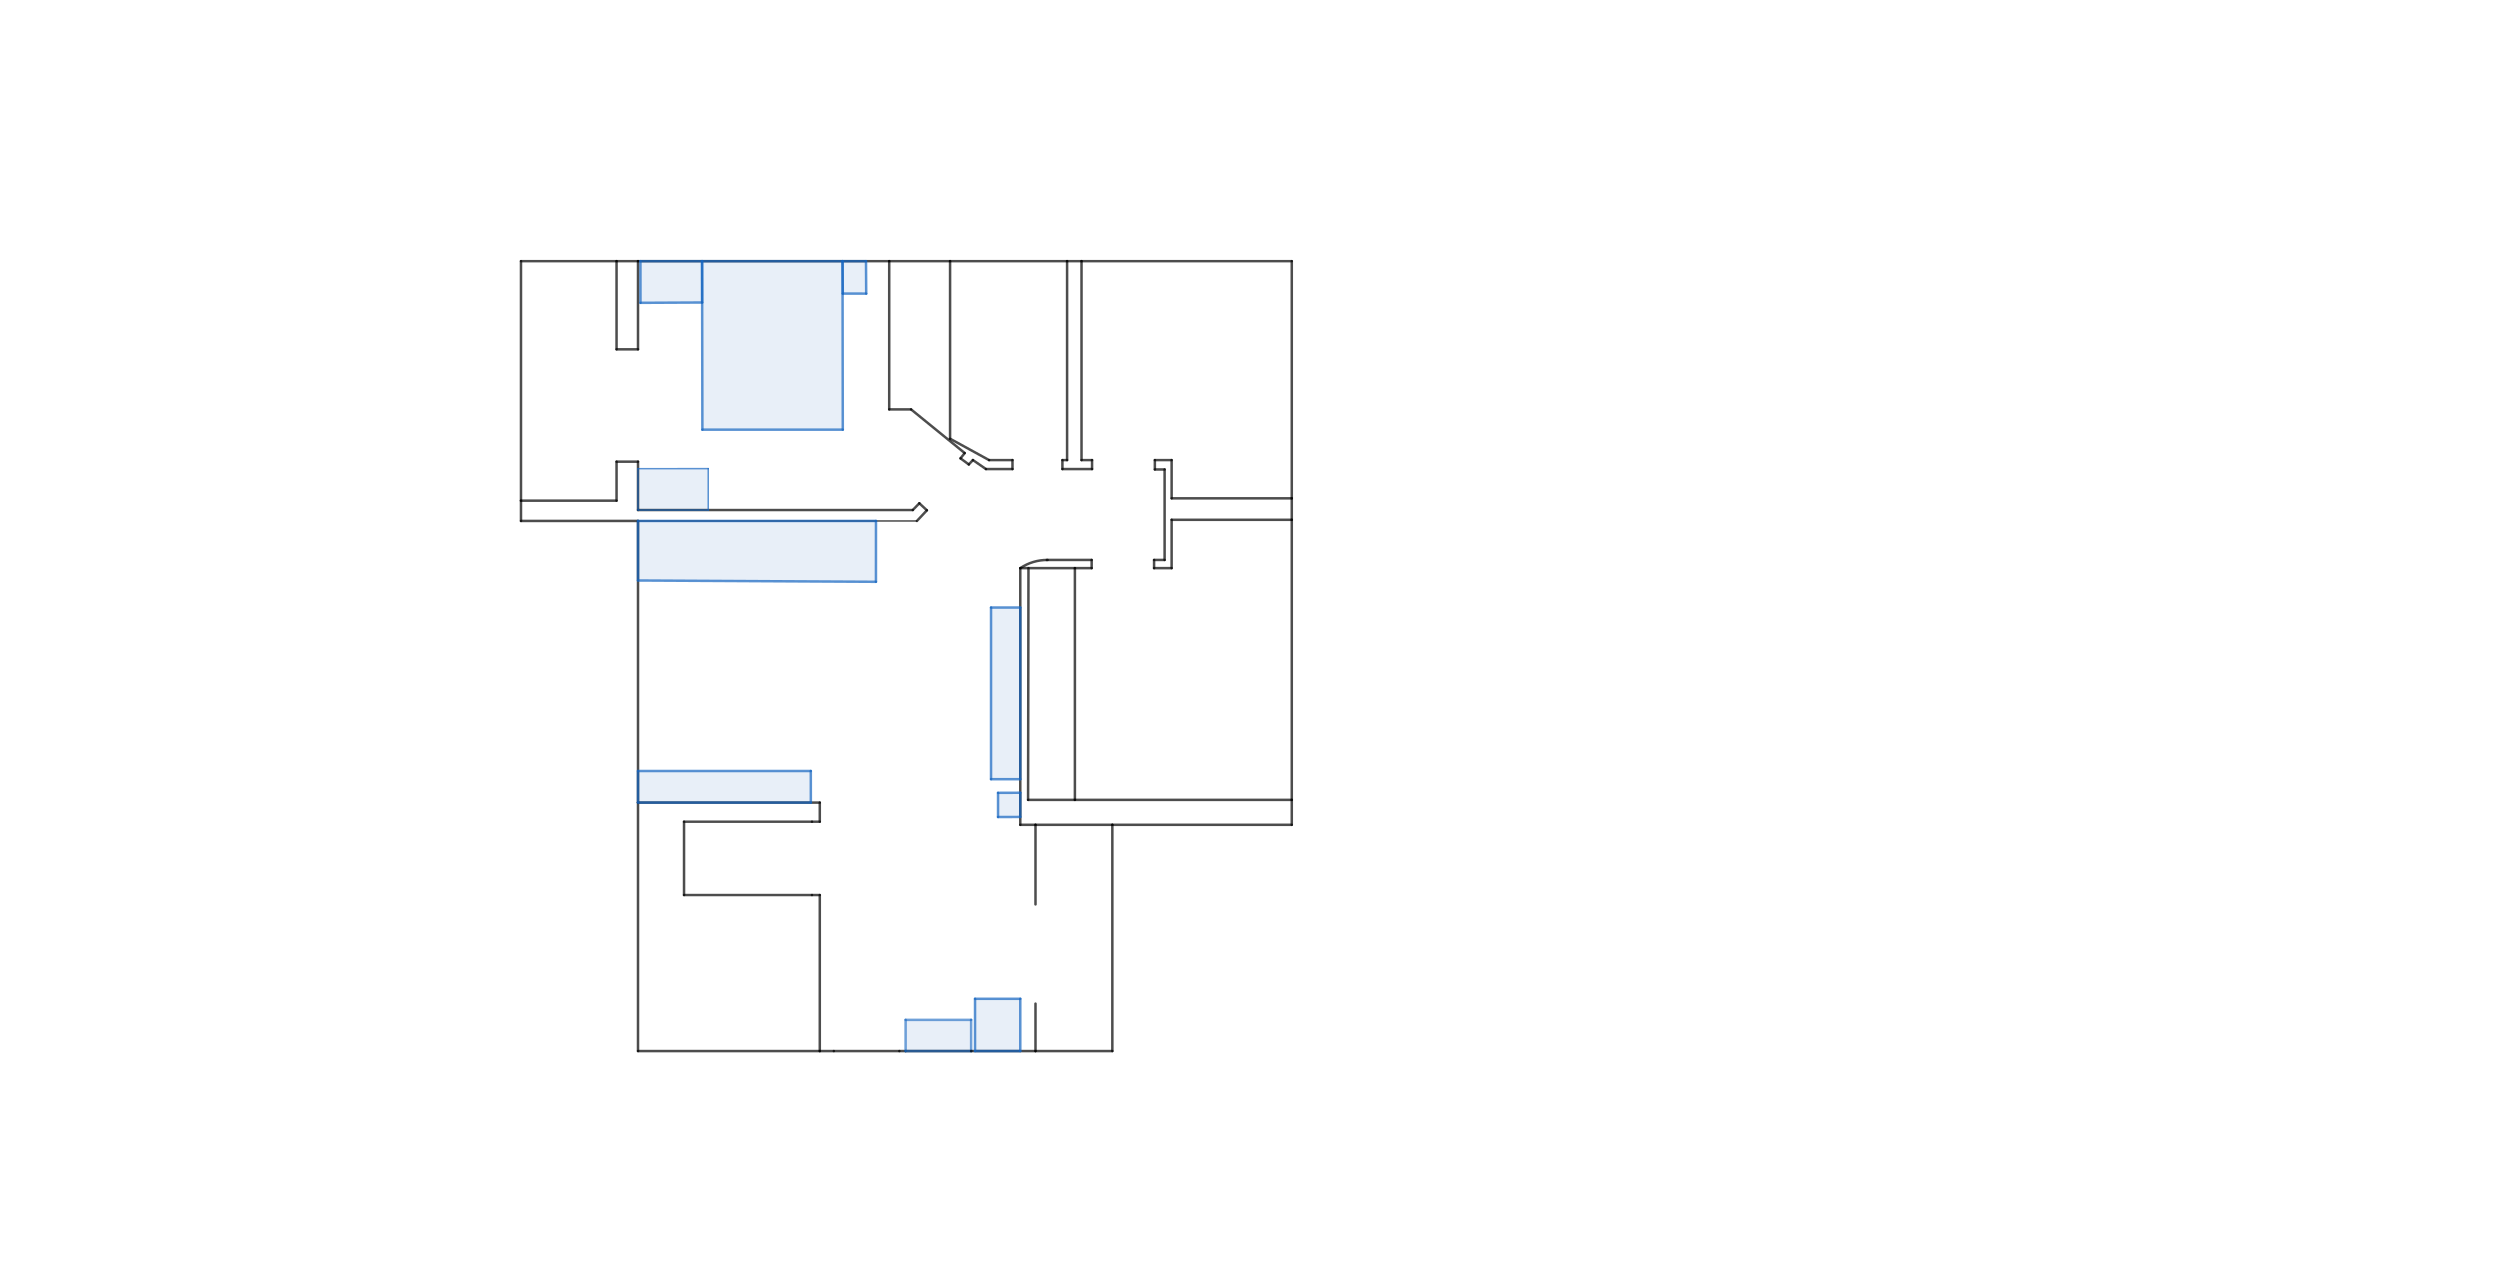 <svg version="1.1" xmlns="http://www.w3.org/2000/svg" xmlns:xlink="http://www.w3.org/1999/xlink" width="2482" height="1261">
    <rect width="100%" height="100%" fill="#333333" stroke="none"/>
    <MetaInfo xmlns="http://www.prognoz.ru">
        <Geo>
            <GeoItem X="1388.66" Y=" 622.34" Latitude="22.267" Longitude="113.524" />
            <GeoItem X="605" Y="1012.5" Latitude="22.267" Longitude="113.524" />
        </Geo>
    </MetaInfo>
    <defs>
        <clipPath id="tBssScNMKcrU">
            <path fill="none" stroke="none" d=" M 0 0 L 2482 0 L 2482 1261 L 0 1261 L 0 0 Z" />
        </clipPath>
    </defs>
    <g transform="scale(1,1)" clip-path="url(#tBssScNMKcrU)">
        <g>
            <rect fill="rgb(255,255,255)" stroke="none" x="0" y="0" width="2482" height="1261" fill-opacity="1" />
            <path fill="rgb(21,101,192)" stroke="none" paint-order="stroke fill markers" fill-rule="evenodd" d=" M 899.079 1043.496 L 899.079 1012.514 L 964.14 1012.514 L 964.14 1043.496 Z" fill-opacity="0.098" />
            <path fill="rgb(21,101,192)" stroke="none" paint-order="stroke fill markers" fill-rule="evenodd" d=" M 633.415 796.807 L 805.006 796.807 L 804.973 765.438 L 633.415 765.438 Z" fill-opacity="0.098" />
            <path fill="rgb(21,101,192)" stroke="none" paint-order="stroke fill markers" fill-rule="evenodd" d=" M 633.415 517.201 L 633.415 576.319 L 869.647 577.614 L 869.672 517.201 Z" fill-opacity="0.098" />
            <path fill="rgb(21,101,192)" stroke="none" paint-order="stroke fill markers" fill-rule="evenodd" d=" M 1012.936 773.586 L 983.891 773.571 L 983.891 603.174 L 1012.936 603.174 Z" fill-opacity="0.098" />
            <path fill="rgb(21,101,192)" stroke="none" paint-order="stroke fill markers" fill-rule="evenodd" d=" M 968.013 1043.496 L 968.013 991.602 L 1012.936 991.602 L 1012.936 1043.496 Z" fill-opacity="0.098" />
            <path fill="rgb(21,101,192)" stroke="none" paint-order="stroke fill markers" fill-rule="evenodd" d=" M 990.861 787.125 L 1012.936 787.04 L 1012.936 811.069 L 990.861 811.136 Z" fill-opacity="0.098" />
            <path fill="rgb(21,101,192)" stroke="none" paint-order="stroke fill markers" fill-rule="evenodd" d=" M 859.764 259.281 L 859.965 291.518 L 836.729 291.468 L 836.473 259.281 Z" fill-opacity="0.098" />
            <path fill="rgb(21,101,192)" stroke="none" paint-order="stroke fill markers" fill-rule="evenodd" d=" M 836.473 259.281 L 836.729 426.58 L 697.313 426.58 L 697.026 259.281 Z" fill-opacity="0.098" />
            <path fill="rgb(21,101,192)" stroke="none" paint-order="stroke fill markers" fill-rule="evenodd" d=" M 697.026 259.281 L 697.096 300.335 L 635.852 300.653 L 635.817 259.281 Z" fill-opacity="0.098" />
            <path fill="rgb(21,101,192)" stroke="none" paint-order="stroke fill markers" fill-rule="evenodd" d=" M 633.415 465.3 L 703.139 465.261 L 703.138 506.357 L 633.415 506.357 Z" fill-opacity="0.098" />
            <path fill="none" stroke="rgb(0,0,0)" paint-order="fill stroke markers" d=" M 1040.053 555.927 C 1030.401 555.849 1020.951 558.683 1012.936 564.06" stroke-opacity="0.698" stroke-linecap="round" stroke-linejoin="round" stroke-miterlimit="10" stroke-width="2.5" />
            <path fill="none" stroke="rgb(0,0,0)" paint-order="fill stroke markers" d=" M 813.881 1043.496 L 827.822 1043.496" stroke-opacity="0.698" stroke-linecap="round" stroke-linejoin="round" stroke-miterlimit="10" stroke-width="2.5" />
            <path fill="none" stroke="rgb(0,0,0)" paint-order="fill stroke markers" d=" M 827.822 1043.496 L 892.883 1043.496" stroke-opacity="0.698" stroke-linecap="round" stroke-linejoin="round" stroke-miterlimit="10" stroke-width="2.5" />
            <path fill="none" stroke="rgb(0,0,0)" paint-order="fill stroke markers" d=" M 892.883 1043.496 L 899.079 1043.496" stroke-opacity="0.698" stroke-linecap="round" stroke-linejoin="round" stroke-miterlimit="10" stroke-width="2.5" />
            <path fill="none" stroke="rgb(0,0,0)" paint-order="fill stroke markers" d=" M 899.079 1043.496 L 964.14 1043.496" stroke-opacity="0.698" stroke-linecap="round" stroke-linejoin="round" stroke-miterlimit="10" stroke-width="2.5" />
            <path fill="none" stroke="rgb(0,0,0)" paint-order="fill stroke markers" d=" M 813.881 1043.496 L 813.881 888.589" stroke-opacity="0.698" stroke-linecap="round" stroke-linejoin="round" stroke-miterlimit="10" stroke-width="2.5" />
            <path fill="none" stroke="rgb(0,0,0)" paint-order="fill stroke markers" d=" M 806.135 888.589 L 813.881 888.589" stroke-opacity="0.698" stroke-linecap="round" stroke-linejoin="round" stroke-miterlimit="10" stroke-width="2.5" />
            <path fill="none" stroke="rgb(0,0,0)" paint-order="fill stroke markers" d=" M 806.135 888.589 L 679.112 888.589" stroke-opacity="0.698" stroke-linecap="round" stroke-linejoin="round" stroke-miterlimit="10" stroke-width="2.5" />
            <path fill="none" stroke="rgb(0,0,0)" paint-order="fill stroke markers" d=" M 679.112 888.589 L 679.112 815.783" stroke-opacity="0.698" stroke-linecap="round" stroke-linejoin="round" stroke-miterlimit="10" stroke-width="2.5" />
            <path fill="none" stroke="rgb(0,0,0)" paint-order="fill stroke markers" d=" M 679.112 815.783 L 806.135 815.783" stroke-opacity="0.698" stroke-linecap="round" stroke-linejoin="round" stroke-miterlimit="10" stroke-width="2.5" />
            <path fill="none" stroke="rgb(0,0,0)" paint-order="fill stroke markers" d=" M 806.135 815.783 L 813.881 815.783" stroke-opacity="0.698" stroke-linecap="round" stroke-linejoin="round" stroke-miterlimit="10" stroke-width="2.5" />
            <path fill="none" stroke="rgb(0,0,0)" paint-order="fill stroke markers" d=" M 813.881 815.783 L 813.881 796.807" stroke-opacity="0.698" stroke-linecap="round" stroke-linejoin="round" stroke-miterlimit="10" stroke-width="2.5" />
            <path fill="none" stroke="rgb(0,0,0)" paint-order="fill stroke markers" d=" M 813.881 796.807 L 633.415 796.807" stroke-opacity="0.698" stroke-linecap="round" stroke-linejoin="round" stroke-miterlimit="10" stroke-width="2.5" />
            <path fill="none" stroke="rgb(0,0,0)" paint-order="fill stroke markers" d=" M 633.415 796.807 L 633.415 517.201" stroke-opacity="0.698" stroke-linecap="round" stroke-linejoin="round" stroke-miterlimit="10" stroke-width="2.5" />
            <path fill="none" stroke="rgb(0,0,0)" paint-order="fill stroke markers" d=" M 633.415 517.201 L 910.31 517.201" stroke-opacity="0.698" stroke-linecap="round" stroke-linejoin="round" stroke-miterlimit="10" stroke-width="1.5" />
            <path fill="none" stroke="rgb(0,0,0)" paint-order="fill stroke markers" d=" M 633.415 506.357 L 906.205 506.357" stroke-opacity="0.698" stroke-linecap="round" stroke-linejoin="round" stroke-miterlimit="10" stroke-width="2.5" />
            <path fill="none" stroke="rgb(0,0,0)" paint-order="fill stroke markers" d=" M 633.415 506.357 L 633.415 458.336" stroke-opacity="0.698" stroke-linecap="round" stroke-linejoin="round" stroke-miterlimit="10" stroke-width="2.5" />
            <path fill="none" stroke="rgb(0,0,0)" paint-order="fill stroke markers" d=" M 633.415 458.336 L 612.115 458.336" stroke-opacity="0.698" stroke-linecap="round" stroke-linejoin="round" stroke-miterlimit="10" stroke-width="2.5" />
            <path fill="none" stroke="rgb(0,0,0)" paint-order="fill stroke markers" d=" M 612.115 497.063 L 612.115 458.336" stroke-opacity="0.698" stroke-linecap="round" stroke-linejoin="round" stroke-miterlimit="10" stroke-width="2.5" />
            <path fill="none" stroke="rgb(0,0,0)" paint-order="fill stroke markers" d=" M 517.235 497.063 L 612.115 497.063" stroke-opacity="0.698" stroke-linecap="round" stroke-linejoin="round" stroke-miterlimit="10" stroke-width="2.5" />
            <path fill="none" stroke="rgb(0,0,0)" paint-order="fill stroke markers" d=" M 517.235 259.281 L 517.235 497.063" stroke-opacity="0.698" stroke-linecap="round" stroke-linejoin="round" stroke-miterlimit="10" stroke-width="2.5" />
            <path fill="none" stroke="rgb(0,0,0)" paint-order="fill stroke markers" d=" M 612.115 259.281 L 517.235 259.281" stroke-opacity="0.698" stroke-linecap="round" stroke-linejoin="round" stroke-miterlimit="10" stroke-width="2.5" />
            <path fill="none" stroke="rgb(0,0,0)" paint-order="fill stroke markers" d=" M 612.115 346.804 L 612.115 259.281" stroke-opacity="0.698" stroke-linecap="round" stroke-linejoin="round" stroke-miterlimit="10" stroke-width="2.5" />
            <path fill="none" stroke="rgb(0,0,0)" paint-order="fill stroke markers" d=" M 612.115 346.804 L 633.415 346.804" stroke-opacity="0.698" stroke-linecap="round" stroke-linejoin="round" stroke-miterlimit="10" stroke-width="2.5" />
            <path fill="none" stroke="rgb(0,0,0)" paint-order="fill stroke markers" d=" M 633.415 346.804 L 633.415 259.281" stroke-opacity="0.698" stroke-linecap="round" stroke-linejoin="round" stroke-miterlimit="10" stroke-width="2.5" />
            <path fill="none" stroke="rgb(0,0,0)" paint-order="fill stroke markers" d=" M 882.814 259.281 L 633.415 259.281" stroke-opacity="0.698" stroke-linecap="round" stroke-linejoin="round" stroke-miterlimit="10" stroke-width="2.5" />
            <path fill="none" stroke="rgb(0,0,0)" paint-order="fill stroke markers" d=" M 882.814 259.281 L 882.814 406.443" stroke-opacity="0.698" stroke-linecap="round" stroke-linejoin="round" stroke-miterlimit="10" stroke-width="2.5" />
            <path fill="none" stroke="rgb(0,0,0)" paint-order="fill stroke markers" d=" M 882.814 406.443 L 904.501 406.443" stroke-opacity="0.698" stroke-linecap="round" stroke-linejoin="round" stroke-miterlimit="10" stroke-width="2.5" />
            <path fill="none" stroke="rgb(0,0,0)" paint-order="fill stroke markers" d=" M 1005.19 465.694 L 978.856 465.694" stroke-opacity="0.698" stroke-linecap="round" stroke-linejoin="round" stroke-miterlimit="10" stroke-width="2.5" />
            <path fill="none" stroke="rgb(0,0,0)" paint-order="fill stroke markers" d=" M 904.501 406.443 L 957.751 449.81" stroke-opacity="0.698" stroke-linecap="round" stroke-linejoin="round" stroke-miterlimit="10" stroke-width="2.5" />
            <path fill="none" stroke="rgb(0,0,0)" paint-order="fill stroke markers" d=" M 1005.19 465.694 L 1005.19 456.787" stroke-opacity="0.698" stroke-linecap="round" stroke-linejoin="round" stroke-miterlimit="10" stroke-width="2.5" />
            <path fill="none" stroke="rgb(0,0,0)" paint-order="fill stroke markers" d=" M 1059.407 259.281 L 1059.407 456.787" stroke-opacity="0.698" stroke-linecap="round" stroke-linejoin="round" stroke-miterlimit="10" stroke-width="2.5" />
            <path fill="none" stroke="rgb(0,0,0)" paint-order="fill stroke markers" d=" M 1156.224 555.927 L 1156.224 466.082" stroke-opacity="0.698" stroke-linecap="round" stroke-linejoin="round" stroke-miterlimit="10" stroke-width="2.5" />
            <path fill="none" stroke="rgb(0,0,0)" paint-order="fill stroke markers" d=" M 1073.736 456.787 L 1073.736 259.281" stroke-opacity="0.698" stroke-linecap="round" stroke-linejoin="round" stroke-miterlimit="10" stroke-width="2.5" />
            <path fill="none" stroke="rgb(0,0,0)" paint-order="fill stroke markers" d=" M 1282.473 259.281 L 1282.473 494.739" stroke-opacity="0.698" stroke-linecap="round" stroke-linejoin="round" stroke-miterlimit="10" stroke-width="2.5" />
            <path fill="none" stroke="rgb(0,0,0)" paint-order="fill stroke markers" d=" M 1073.736 259.281 L 1282.473 259.281" stroke-opacity="0.698" stroke-linecap="round" stroke-linejoin="round" stroke-miterlimit="10" stroke-width="2.5" />
            <path fill="none" stroke="rgb(0,0,0)" paint-order="fill stroke markers" d=" M 943.228 259.281 L 1059.407 259.281" stroke-opacity="0.698" stroke-linecap="round" stroke-linejoin="round" stroke-miterlimit="10" stroke-width="2.5" />
            <path fill="none" stroke="rgb(0,0,0)" paint-order="fill stroke markers" d=" M 1005.19 456.787 L 981.954 456.787" stroke-opacity="0.698" stroke-linecap="round" stroke-linejoin="round" stroke-miterlimit="10" stroke-width="2.5" />
            <path fill="none" stroke="rgb(0,0,0)" paint-order="fill stroke markers" d=" M 981.954 456.787 L 943.228 435.565" stroke-opacity="0.698" stroke-linecap="round" stroke-linejoin="round" stroke-miterlimit="10" stroke-width="2.5" />
            <path fill="none" stroke="rgb(0,0,0)" paint-order="fill stroke markers" d=" M 943.228 259.281 L 943.228 435.565" stroke-opacity="0.698" stroke-linecap="round" stroke-linejoin="round" stroke-miterlimit="10" stroke-width="2.5" />
            <path fill="none" stroke="rgb(0,0,0)" paint-order="fill stroke markers" d=" M 1156.224 466.082 L 1146.542 466.082" stroke-opacity="0.698" stroke-linecap="round" stroke-linejoin="round" stroke-miterlimit="10" stroke-width="2.5" />
            <path fill="none" stroke="rgb(0,0,0)" paint-order="fill stroke markers" d=" M 1146.542 466.082 L 1146.542 456.787" stroke-opacity="0.698" stroke-linecap="round" stroke-linejoin="round" stroke-miterlimit="10" stroke-width="2.5" />
            <path fill="none" stroke="rgb(0,0,0)" paint-order="fill stroke markers" d=" M 1146.542 456.787 L 1163.195 456.787" stroke-opacity="0.698" stroke-linecap="round" stroke-linejoin="round" stroke-miterlimit="10" stroke-width="2.5" />
            <path fill="none" stroke="rgb(0,0,0)" paint-order="fill stroke markers" d=" M 1163.195 456.787 L 1163.195 494.739" stroke-opacity="0.698" stroke-linecap="round" stroke-linejoin="round" stroke-miterlimit="10" stroke-width="2.5" />
            <path fill="none" stroke="rgb(0,0,0)" paint-order="fill stroke markers" d=" M 1282.473 494.739 L 1163.195 494.739" stroke-opacity="0.698" stroke-linecap="round" stroke-linejoin="round" stroke-miterlimit="10" stroke-width="2.5" />
            <path fill="none" stroke="rgb(0,0,0)" paint-order="fill stroke markers" d=" M 882.814 259.281 L 943.228 259.281" stroke-opacity="0.698" stroke-linecap="round" stroke-linejoin="round" stroke-miterlimit="10" stroke-width="2.5" />
            <path fill="none" stroke="rgb(0,0,0)" paint-order="fill stroke markers" d=" M 1156.224 555.927 L 1145.768 555.927" stroke-opacity="0.698" stroke-linecap="round" stroke-linejoin="round" stroke-miterlimit="10" stroke-width="2.5" />
            <path fill="none" stroke="rgb(0,0,0)" paint-order="fill stroke markers" d=" M 1145.768 564.06 L 1145.768 555.927" stroke-opacity="0.698" stroke-linecap="round" stroke-linejoin="round" stroke-miterlimit="10" stroke-width="2.5" />
            <path fill="none" stroke="rgb(0,0,0)" paint-order="fill stroke markers" d=" M 1163.195 564.06 L 1145.768 564.06" stroke-opacity="0.698" stroke-linecap="round" stroke-linejoin="round" stroke-miterlimit="10" stroke-width="2.5" />
            <path fill="none" stroke="rgb(0,0,0)" paint-order="fill stroke markers" d=" M 1163.195 564.06 L 1163.195 516.039" stroke-opacity="0.698" stroke-linecap="round" stroke-linejoin="round" stroke-miterlimit="10" stroke-width="2.5" />
            <path fill="none" stroke="rgb(0,0,0)" paint-order="fill stroke markers" d=" M 1163.195 516.039 L 1282.473 516.039" stroke-opacity="0.698" stroke-linecap="round" stroke-linejoin="round" stroke-miterlimit="10" stroke-width="2.5" />
            <path fill="none" stroke="rgb(0,0,0)" paint-order="fill stroke markers" d=" M 1282.473 794.096 L 1282.473 516.039" stroke-opacity="0.698" stroke-linecap="round" stroke-linejoin="round" stroke-miterlimit="10" stroke-width="2.5" />
            <path fill="none" stroke="rgb(0,0,0)" paint-order="fill stroke markers" d=" M 1282.473 794.096 L 1067.153 794.096" stroke-opacity="0.698" stroke-linecap="round" stroke-linejoin="round" stroke-miterlimit="10" stroke-width="2.5" />
            <path fill="none" stroke="rgb(0,0,0)" paint-order="fill stroke markers" d=" M 1067.153 564.06 L 1067.153 794.096" stroke-opacity="0.698" stroke-linecap="round" stroke-linejoin="round" stroke-miterlimit="10" stroke-width="2.5" />
            <path fill="none" stroke="rgb(0,0,0)" paint-order="fill stroke markers" d=" M 1083.805 564.06 L 1067.153 564.06" stroke-opacity="0.698" stroke-linecap="round" stroke-linejoin="round" stroke-miterlimit="10" stroke-width="2.5" />
            <path fill="none" stroke="rgb(0,0,0)" paint-order="fill stroke markers" d=" M 1083.805 564.06 L 1083.805 555.927" stroke-opacity="0.698" stroke-linecap="round" stroke-linejoin="round" stroke-miterlimit="10" stroke-width="2.5" />
            <path fill="none" stroke="rgb(0,0,0)" paint-order="fill stroke markers" d=" M 1083.805 555.927 L 1039.27 555.927" stroke-opacity="0.698" stroke-linecap="round" stroke-linejoin="round" stroke-miterlimit="10" stroke-width="2.5" />
            <path fill="none" stroke="rgb(0,0,0)" paint-order="fill stroke markers" d=" M 1012.936 564.06 L 1012.936 818.881" stroke-opacity="0.698" stroke-linecap="round" stroke-linejoin="round" stroke-miterlimit="10" stroke-width="2.5" />
            <path fill="none" stroke="rgb(0,0,0)" paint-order="fill stroke markers" d=" M 1012.936 818.881 L 1028.039 818.881" stroke-opacity="0.698" stroke-linecap="round" stroke-linejoin="round" stroke-miterlimit="10" stroke-width="2.5" />
            <path fill="none" stroke="rgb(0,0,0)" paint-order="fill stroke markers" d=" M 1067.153 794.096 L 1020.681 794.096" stroke-opacity="0.698" stroke-linecap="round" stroke-linejoin="round" stroke-miterlimit="10" stroke-width="2.5" />
            <path fill="none" stroke="rgb(0,0,0)" paint-order="fill stroke markers" d=" M 1028.039 1043.496 L 1104.33 1043.496" stroke-opacity="0.698" stroke-linecap="round" stroke-linejoin="round" stroke-miterlimit="10" stroke-width="2.5" />
            <path fill="none" stroke="rgb(0,0,0)" paint-order="fill stroke markers" d=" M 1104.33 1043.496 L 1104.33 818.881" stroke-opacity="0.698" stroke-linecap="round" stroke-linejoin="round" stroke-miterlimit="10" stroke-width="2.5" />
            <path fill="none" stroke="rgb(0,0,0)" paint-order="fill stroke markers" d=" M 1028.039 818.881 L 1104.33 818.881" stroke-opacity="0.698" stroke-linecap="round" stroke-linejoin="round" stroke-miterlimit="10" stroke-width="2.5" />
            <path fill="none" stroke="rgb(0,0,0)" paint-order="fill stroke markers" d=" M 1028.039 818.881 L 1028.039 897.884" stroke-opacity="0.698" stroke-linecap="round" stroke-linejoin="round" stroke-miterlimit="10" stroke-width="2.5" />
            <path fill="none" stroke="rgb(0,0,0)" paint-order="fill stroke markers" d=" M 1028.039 1043.496 L 1028.039 996.404" stroke-opacity="0.698" stroke-linecap="round" stroke-linejoin="round" stroke-miterlimit="10" stroke-width="2.5" />
            <path fill="none" stroke="rgb(0,0,0)" paint-order="fill stroke markers" d=" M 1059.407 456.787 L 1054.76 456.787" stroke-opacity="0.698" stroke-linecap="round" stroke-linejoin="round" stroke-miterlimit="10" stroke-width="2.5" />
            <path fill="none" stroke="rgb(0,0,0)" paint-order="fill stroke markers" d=" M 1054.76 456.787 L 1054.76 465.694" stroke-opacity="0.698" stroke-linecap="round" stroke-linejoin="round" stroke-miterlimit="10" stroke-width="2.5" />
            <path fill="none" stroke="rgb(0,0,0)" paint-order="fill stroke markers" d=" M 1054.76 465.694 L 1084.193 465.694" stroke-opacity="0.698" stroke-linecap="round" stroke-linejoin="round" stroke-miterlimit="10" stroke-width="2.5" />
            <path fill="none" stroke="rgb(0,0,0)" paint-order="fill stroke markers" d=" M 1084.193 456.787 L 1073.736 456.787" stroke-opacity="0.698" stroke-linecap="round" stroke-linejoin="round" stroke-miterlimit="10" stroke-width="2.5" />
            <path fill="none" stroke="rgb(0,0,0)" paint-order="fill stroke markers" d=" M 1084.193 456.787 L 1084.193 465.694" stroke-opacity="0.698" stroke-linecap="round" stroke-linejoin="round" stroke-miterlimit="10" stroke-width="2.5" />
            <path fill="none" stroke="rgb(0,0,0)" paint-order="fill stroke markers" d=" M 1067.153 564.06 L 1012.936 564.06" stroke-opacity="0.698" stroke-linecap="round" stroke-linejoin="round" stroke-miterlimit="10" stroke-width="2.5" />
            <path fill="none" stroke="rgb(0,0,0)" paint-order="fill stroke markers" d=" M 1020.681 794.096 L 1021.065 564.06" stroke-opacity="0.698" stroke-linecap="round" stroke-linejoin="round" stroke-miterlimit="10" stroke-width="2.5" />
            <path fill="none" stroke="rgb(21,101,192)" paint-order="fill stroke markers" d=" M 899.079 1043.496 L 899.079 1012.514" stroke-opacity="0.6" stroke-linecap="round" stroke-linejoin="round" stroke-miterlimit="10" stroke-width="2.5" />
            <path fill="none" stroke="rgb(21,101,192)" paint-order="fill stroke markers" d=" M 899.079 1012.514 L 964.14 1012.514" stroke-opacity="0.6" stroke-linecap="round" stroke-linejoin="round" stroke-miterlimit="10" stroke-width="2.5" />
            <path fill="none" stroke="rgb(21,101,192)" paint-order="fill stroke markers" d=" M 964.14 1012.514 L 964.14 1043.496" stroke-opacity="0.6" stroke-linecap="round" stroke-linejoin="round" stroke-miterlimit="10" stroke-width="2.5" />
            <path fill="none" stroke="rgb(21,101,192)" paint-order="fill stroke markers" d=" M 964.14 1043.496 L 899.079 1043.496" stroke-opacity="0.6" stroke-linecap="round" stroke-linejoin="round" stroke-miterlimit="10" stroke-width="2.5" />
            <path fill="none" stroke="rgb(0,0,0)" paint-order="fill stroke markers" d=" M 1282.473 494.739 L 1282.473 516.039" stroke-opacity="0.698" stroke-linecap="round" stroke-linejoin="round" stroke-miterlimit="10" stroke-width="2.5" />
            <path fill="none" stroke="rgb(0,0,0)" paint-order="fill stroke markers" d=" M 1059.407 259.281 L 1073.736 259.281" stroke-opacity="0.698" stroke-linecap="round" stroke-linejoin="round" stroke-miterlimit="10" stroke-width="2.5" />
            <path fill="none" stroke="rgb(0,0,0)" paint-order="fill stroke markers" d=" M 612.115 259.281 L 633.415 259.281" stroke-opacity="0.698" stroke-linecap="round" stroke-linejoin="round" stroke-miterlimit="10" stroke-width="2.5" />
            <path fill="none" stroke="rgb(0,0,0)" paint-order="fill stroke markers" d=" M 633.415 517.201 L 517.235 517.201" stroke-opacity="0.698" stroke-linecap="round" stroke-linejoin="round" stroke-miterlimit="10" stroke-width="2.5" />
            <path fill="none" stroke="rgb(0,0,0)" paint-order="fill stroke markers" d=" M 517.235 497.063 L 517.235 517.201" stroke-opacity="0.698" stroke-linecap="round" stroke-linejoin="round" stroke-miterlimit="10" stroke-width="2.5" />
            <path fill="none" stroke="rgb(0,0,0)" paint-order="fill stroke markers" d=" M 813.881 1043.496 L 633.415 1043.496" stroke-opacity="0.698" stroke-linecap="round" stroke-linejoin="round" stroke-miterlimit="10" stroke-width="2.5" />
            <path fill="none" stroke="rgb(0,0,0)" paint-order="fill stroke markers" d=" M 633.415 796.807 L 633.415 1043.496" stroke-opacity="0.698" stroke-linecap="round" stroke-linejoin="round" stroke-miterlimit="10" stroke-width="2.5" />
            <path fill="none" stroke="rgb(0,0,0)" paint-order="fill stroke markers" d=" M 957.751 449.81 L 953.605 455.057" stroke-opacity="0.698" stroke-linecap="round" stroke-linejoin="round" stroke-miterlimit="10" stroke-width="2.5" />
            <path fill="none" stroke="rgb(0,0,0)" paint-order="fill stroke markers" d=" M 961.831 461.132 L 965.902 456.734" stroke-opacity="0.698" stroke-linecap="round" stroke-linejoin="round" stroke-miterlimit="10" stroke-width="2.5" />
            <path fill="none" stroke="rgb(0,0,0)" paint-order="fill stroke markers" d=" M 978.856 465.694 L 965.902 456.734" stroke-opacity="0.698" stroke-linecap="round" stroke-linejoin="round" stroke-miterlimit="10" stroke-width="2.5" />
            <path fill="none" stroke="rgb(0,0,0)" paint-order="fill stroke markers" d=" M 961.831 461.132 L 953.605 455.057" stroke-opacity="0.698" stroke-linecap="round" stroke-linejoin="round" stroke-miterlimit="10" stroke-width="2.5" />
            <path fill="none" stroke="rgb(0,0,0)" paint-order="fill stroke markers" d=" M 912.708 499.637 L 906.205 506.357" stroke-opacity="0.698" stroke-linecap="round" stroke-linejoin="round" stroke-miterlimit="10" stroke-width="2.5" />
            <path fill="none" stroke="rgb(0,0,0)" paint-order="fill stroke markers" d=" M 1104.33 818.881 L 1282.473 818.881" stroke-opacity="0.698" stroke-linecap="round" stroke-linejoin="round" stroke-miterlimit="10" stroke-width="2.5" />
            <path fill="none" stroke="rgb(0,0,0)" paint-order="fill stroke markers" d=" M 1282.473 794.096 L 1282.473 818.881" stroke-opacity="0.698" stroke-linecap="round" stroke-linejoin="round" stroke-miterlimit="10" stroke-width="2.5" />
            <path fill="none" stroke="rgb(0,0,0)" paint-order="fill stroke markers" d=" M 910.31 517.201 L 920.206 506.632" stroke-opacity="0.698" stroke-linecap="round" stroke-linejoin="round" stroke-miterlimit="10" stroke-width="2.5" />
            <path fill="none" stroke="rgb(0,0,0)" paint-order="fill stroke markers" d=" M 912.708 499.637 L 920.206 506.632" stroke-opacity="0.698" stroke-linecap="round" stroke-linejoin="round" stroke-miterlimit="10" stroke-width="2.5" />
            <path fill="none" stroke="rgb(21,101,192)" paint-order="fill stroke markers" d=" M 633.415 796.807 L 805.006 796.807" stroke-opacity="0.698" stroke-linecap="round" stroke-linejoin="round" stroke-miterlimit="10" stroke-width="2.5" />
            <path fill="none" stroke="rgb(21,101,192)" paint-order="fill stroke markers" d=" M 805.006 796.807 L 804.973 765.438" stroke-opacity="0.698" stroke-linecap="round" stroke-linejoin="round" stroke-miterlimit="10" stroke-width="2.5" />
            <path fill="none" stroke="rgb(21,101,192)" paint-order="fill stroke markers" d=" M 804.973 765.438 L 633.415 765.438" stroke-opacity="0.698" stroke-linecap="round" stroke-linejoin="round" stroke-miterlimit="10" stroke-width="2.5" />
            <path fill="none" stroke="rgb(21,101,192)" paint-order="fill stroke markers" d=" M 633.415 765.438 L 633.415 796.807" stroke-opacity="0.698" stroke-linecap="round" stroke-linejoin="round" stroke-miterlimit="10" stroke-width="2.5" />
            <path fill="none" stroke="rgb(21,101,192)" paint-order="fill stroke markers" d=" M 633.415 517.201 L 633.415 576.319" stroke-opacity="0.698" stroke-linecap="round" stroke-linejoin="round" stroke-miterlimit="10" stroke-width="2.5" />
            <path fill="none" stroke="rgb(21,101,192)" paint-order="fill stroke markers" d=" M 633.415 576.319 L 869.647 577.614" stroke-opacity="0.698" stroke-linecap="round" stroke-linejoin="round" stroke-miterlimit="10" stroke-width="2.5" />
            <path fill="none" stroke="rgb(21,101,192)" paint-order="fill stroke markers" d=" M 869.647 577.614 L 869.672 517.201" stroke-opacity="0.698" stroke-linecap="round" stroke-linejoin="round" stroke-miterlimit="10" stroke-width="2.5" />
            <path fill="none" stroke="rgb(21,101,192)" paint-order="fill stroke markers" d=" M 869.672 517.201 L 633.415 517.201" stroke-opacity="0.698" stroke-linecap="round" stroke-linejoin="round" stroke-miterlimit="10" stroke-width="2.5" />
            <path fill="none" stroke="rgb(21,101,192)" paint-order="fill stroke markers" d=" M 1012.936 773.586 L 983.891 773.571" stroke-opacity="0.698" stroke-linecap="round" stroke-linejoin="round" stroke-miterlimit="10" stroke-width="2.5" />
            <path fill="none" stroke="rgb(21,101,192)" paint-order="fill stroke markers" d=" M 983.891 773.571 L 983.891 603.174" stroke-opacity="0.698" stroke-linecap="round" stroke-linejoin="round" stroke-miterlimit="10" stroke-width="2.5" />
            <path fill="none" stroke="rgb(21,101,192)" paint-order="fill stroke markers" d=" M 983.891 603.174 L 1012.936 603.174" stroke-opacity="0.698" stroke-linecap="round" stroke-linejoin="round" stroke-miterlimit="10" stroke-width="2.5" />
            <path fill="none" stroke="rgb(21,101,192)" paint-order="fill stroke markers" d=" M 1012.936 603.174 L 1012.936 773.586" stroke-opacity="0.698" stroke-linecap="round" stroke-linejoin="round" stroke-miterlimit="10" stroke-width="2.5" />
            <path fill="none" stroke="rgb(0,0,0)" paint-order="fill stroke markers" d=" M 964.14 1043.496 L 1028.039 1043.496" stroke-opacity="0.698" stroke-linecap="round" stroke-linejoin="round" stroke-miterlimit="10" stroke-width="2.5" />
            <path fill="none" stroke="rgb(21,101,192)" paint-order="fill stroke markers" d=" M 968.013 1043.496 L 968.013 991.602" stroke-opacity="0.698" stroke-linecap="round" stroke-linejoin="round" stroke-miterlimit="10" stroke-width="2.5" />
            <path fill="none" stroke="rgb(21,101,192)" paint-order="fill stroke markers" d=" M 968.013 991.602 L 1012.936 991.602" stroke-opacity="0.698" stroke-linecap="round" stroke-linejoin="round" stroke-miterlimit="10" stroke-width="2.5" />
            <path fill="none" stroke="rgb(21,101,192)" paint-order="fill stroke markers" d=" M 1012.936 991.602 L 1012.936 1043.496" stroke-opacity="0.698" stroke-linecap="round" stroke-linejoin="round" stroke-miterlimit="10" stroke-width="2.5" />
            <path fill="none" stroke="rgb(21,101,192)" paint-order="fill stroke markers" d=" M 1012.936 1043.496 L 968.013 1043.496" stroke-opacity="0.698" stroke-linecap="round" stroke-linejoin="round" stroke-miterlimit="10" stroke-width="2.5" />
            <path fill="none" stroke="rgb(21,101,192)" paint-order="fill stroke markers" d=" M 990.861 787.125 L 1012.936 787.04" stroke-opacity="0.698" stroke-linecap="round" stroke-linejoin="round" stroke-miterlimit="10" stroke-width="2.5" />
            <path fill="none" stroke="rgb(21,101,192)" paint-order="fill stroke markers" d=" M 1012.936 787.04 L 1012.936 811.069" stroke-opacity="0.698" stroke-linecap="round" stroke-linejoin="round" stroke-miterlimit="10" stroke-width="2.5" />
            <path fill="none" stroke="rgb(21,101,192)" paint-order="fill stroke markers" d=" M 1012.936 811.069 L 990.861 811.136" stroke-opacity="0.698" stroke-linecap="round" stroke-linejoin="round" stroke-miterlimit="10" stroke-width="2.5" />
            <path fill="none" stroke="rgb(21,101,192)" paint-order="fill stroke markers" d=" M 990.861 811.136 L 990.861 787.125" stroke-opacity="0.698" stroke-linecap="round" stroke-linejoin="round" stroke-miterlimit="10" stroke-width="2.5" />
            <path fill="none" stroke="rgb(21,101,192)" paint-order="fill stroke markers" d=" M 859.764 259.281 L 859.965 291.518" stroke-opacity="0.698" stroke-linecap="round" stroke-linejoin="round" stroke-miterlimit="10" stroke-width="2.5" />
            <path fill="none" stroke="rgb(21,101,192)" paint-order="fill stroke markers" d=" M 859.965 291.518 L 836.729 291.468" stroke-opacity="0.698" stroke-linecap="round" stroke-linejoin="round" stroke-miterlimit="10" stroke-width="2.5" />
            <path fill="none" stroke="rgb(21,101,192)" paint-order="fill stroke markers" d=" M 836.729 291.468 L 836.473 259.281" stroke-opacity="0.698" stroke-linecap="round" stroke-linejoin="round" stroke-miterlimit="10" stroke-width="2.5" />
            <path fill="none" stroke="rgb(21,101,192)" paint-order="fill stroke markers" d=" M 836.473 259.281 L 859.764 259.281" stroke-opacity="0.698" stroke-linecap="round" stroke-linejoin="round" stroke-miterlimit="10" stroke-width="2.5" />
            <path fill="none" stroke="rgb(21,101,192)" paint-order="fill stroke markers" d=" M 836.473 259.281 L 836.729 426.58" stroke-opacity="0.698" stroke-linecap="round" stroke-linejoin="round" stroke-miterlimit="10" stroke-width="2.5" />
            <path fill="none" stroke="rgb(21,101,192)" paint-order="fill stroke markers" d=" M 836.729 426.58 L 697.313 426.58" stroke-opacity="0.698" stroke-linecap="round" stroke-linejoin="round" stroke-miterlimit="10" stroke-width="2.5" />
            <path fill="none" stroke="rgb(21,101,192)" paint-order="fill stroke markers" d=" M 697.313 426.58 L 697.026 259.281" stroke-opacity="0.698" stroke-linecap="round" stroke-linejoin="round" stroke-miterlimit="10" stroke-width="2.5" />
            <path fill="none" stroke="rgb(21,101,192)" paint-order="fill stroke markers" d=" M 697.026 259.281 L 836.473 259.281" stroke-opacity="0.698" stroke-linecap="round" stroke-linejoin="round" stroke-miterlimit="10" stroke-width="2.5" />
            <path fill="none" stroke="rgb(21,101,192)" paint-order="fill stroke markers" d=" M 697.026 259.281 L 697.096 300.335" stroke-opacity="0.698" stroke-linecap="round" stroke-linejoin="round" stroke-miterlimit="10" stroke-width="2.5" />
            <path fill="none" stroke="rgb(21,101,192)" paint-order="fill stroke markers" d=" M 697.096 300.335 L 635.852 300.653" stroke-opacity="0.698" stroke-linecap="round" stroke-linejoin="round" stroke-miterlimit="10" stroke-width="2.5" />
            <path fill="none" stroke="rgb(21,101,192)" paint-order="fill stroke markers" d=" M 635.852 300.653 L 635.817 259.281" stroke-opacity="0.698" stroke-linecap="round" stroke-linejoin="round" stroke-miterlimit="10" stroke-width="2.5" />
            <path fill="none" stroke="rgb(21,101,192)" paint-order="fill stroke markers" d=" M 635.817 259.281 L 697.026 259.281" stroke-opacity="0.698" stroke-linecap="round" stroke-linejoin="round" stroke-miterlimit="10" stroke-width="2.5" />
            <path fill="none" stroke="rgb(21,101,192)" paint-order="fill stroke markers" d=" M 633.415 465.3 L 703.139 465.261" stroke-opacity="0.698" stroke-linecap="round" stroke-linejoin="round" stroke-miterlimit="10" stroke-width="1.5" />
            <path fill="none" stroke="rgb(21,101,192)" paint-order="fill stroke markers" d=" M 703.139 465.261 L 703.138 506.357" stroke-opacity="0.698" stroke-linecap="round" stroke-linejoin="round" stroke-miterlimit="10" stroke-width="1.5" />
            <path fill="none" stroke="rgb(21,101,192)" paint-order="fill stroke markers" d=" M 703.138 506.357 L 633.415 506.357" stroke-opacity="0.698" stroke-linecap="round" stroke-linejoin="round" stroke-miterlimit="10" stroke-width="1.5" />
            <path fill="none" stroke="rgb(21,101,192)" paint-order="fill stroke markers" d=" M 633.415 506.357 L 633.415 465.3" stroke-opacity="0.698" stroke-linecap="round" stroke-linejoin="round" stroke-miterlimit="10" stroke-width="1.5" />
           
        </g>
    </g>
</svg>